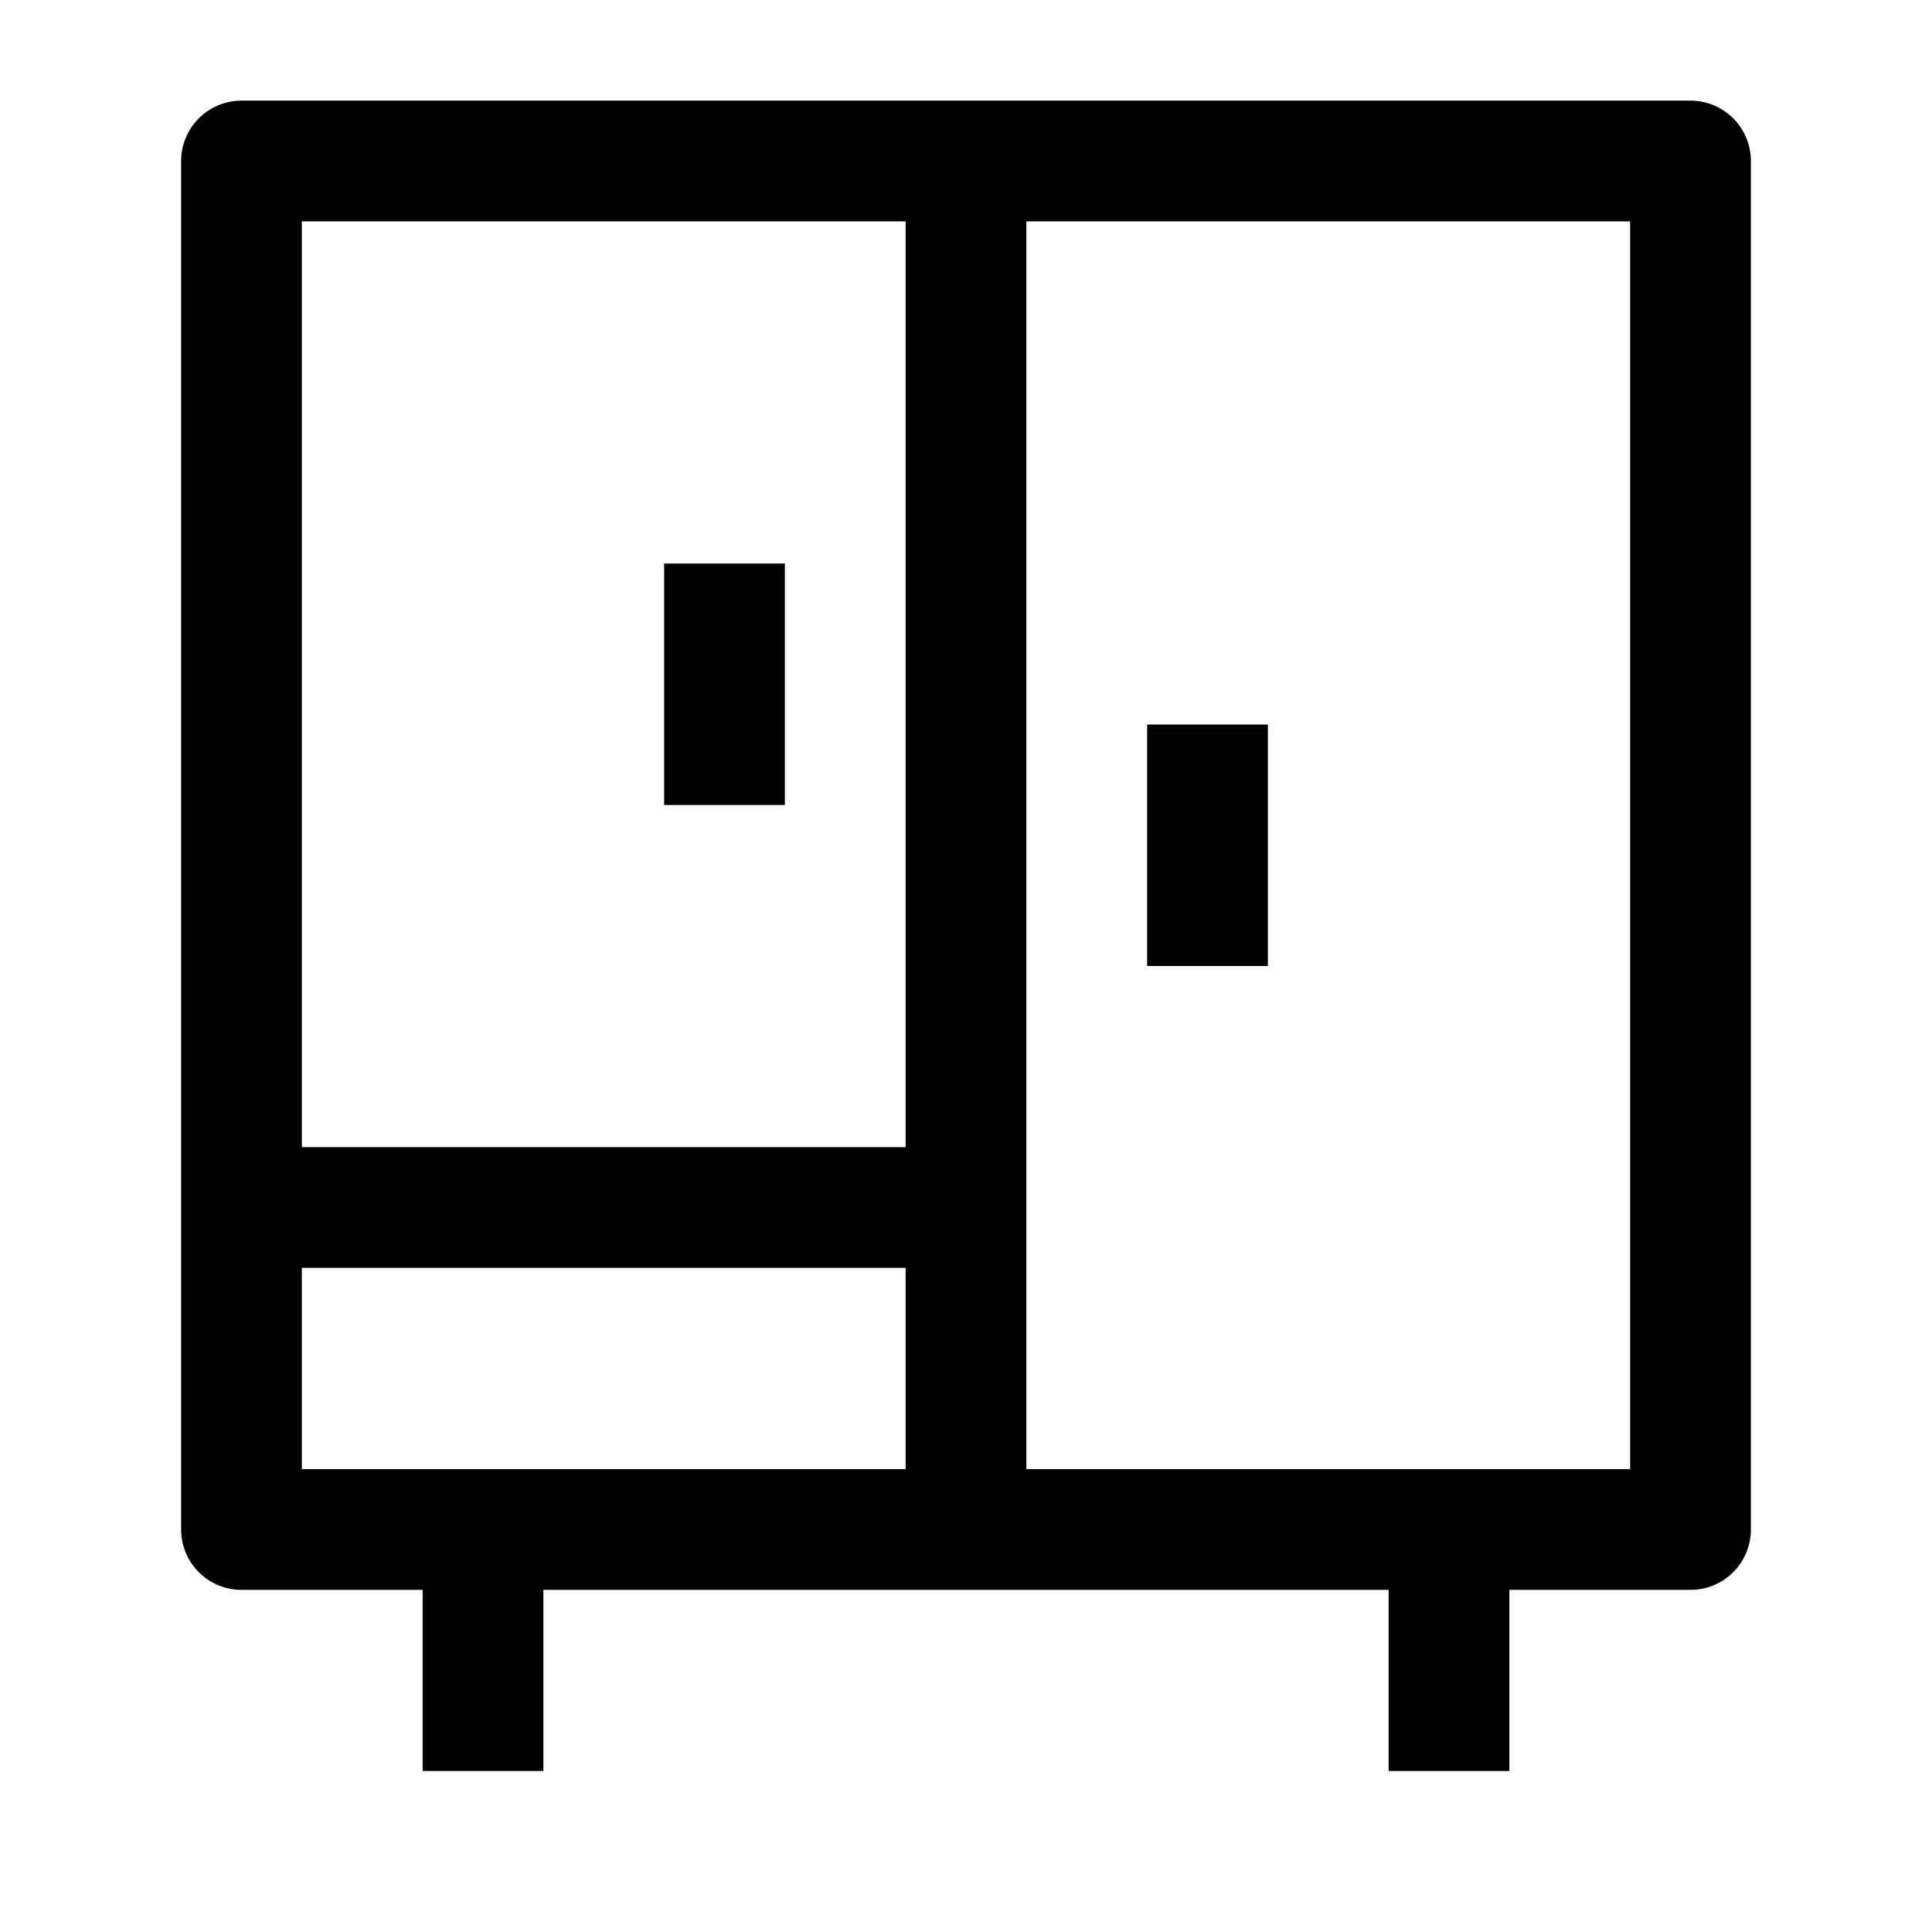 <svg width="24" height="24" viewBox="0 0 24 24" fill="none" xmlns="http://www.w3.org/2000/svg">
<path d="M6 19V22M18 19V22" stroke="black" stroke-width="1.5" stroke-linejoin="round"/>
<path d="M3 15L12 15" stroke="black" stroke-width="1.5" stroke-linejoin="round"/>
<path d="M12 19V2" stroke="black" stroke-width="1.5" stroke-linejoin="round"/>
<path d="M21 2H3V19H21V2Z" stroke="black" stroke-width="1.5" stroke-linejoin="round"/>
<path d="M9 10V7" stroke="black" stroke-width="1.5" stroke-linejoin="round"/>
<path d="M15 12V9" stroke="black" stroke-width="1.5" stroke-linejoin="round"/>
</svg>
